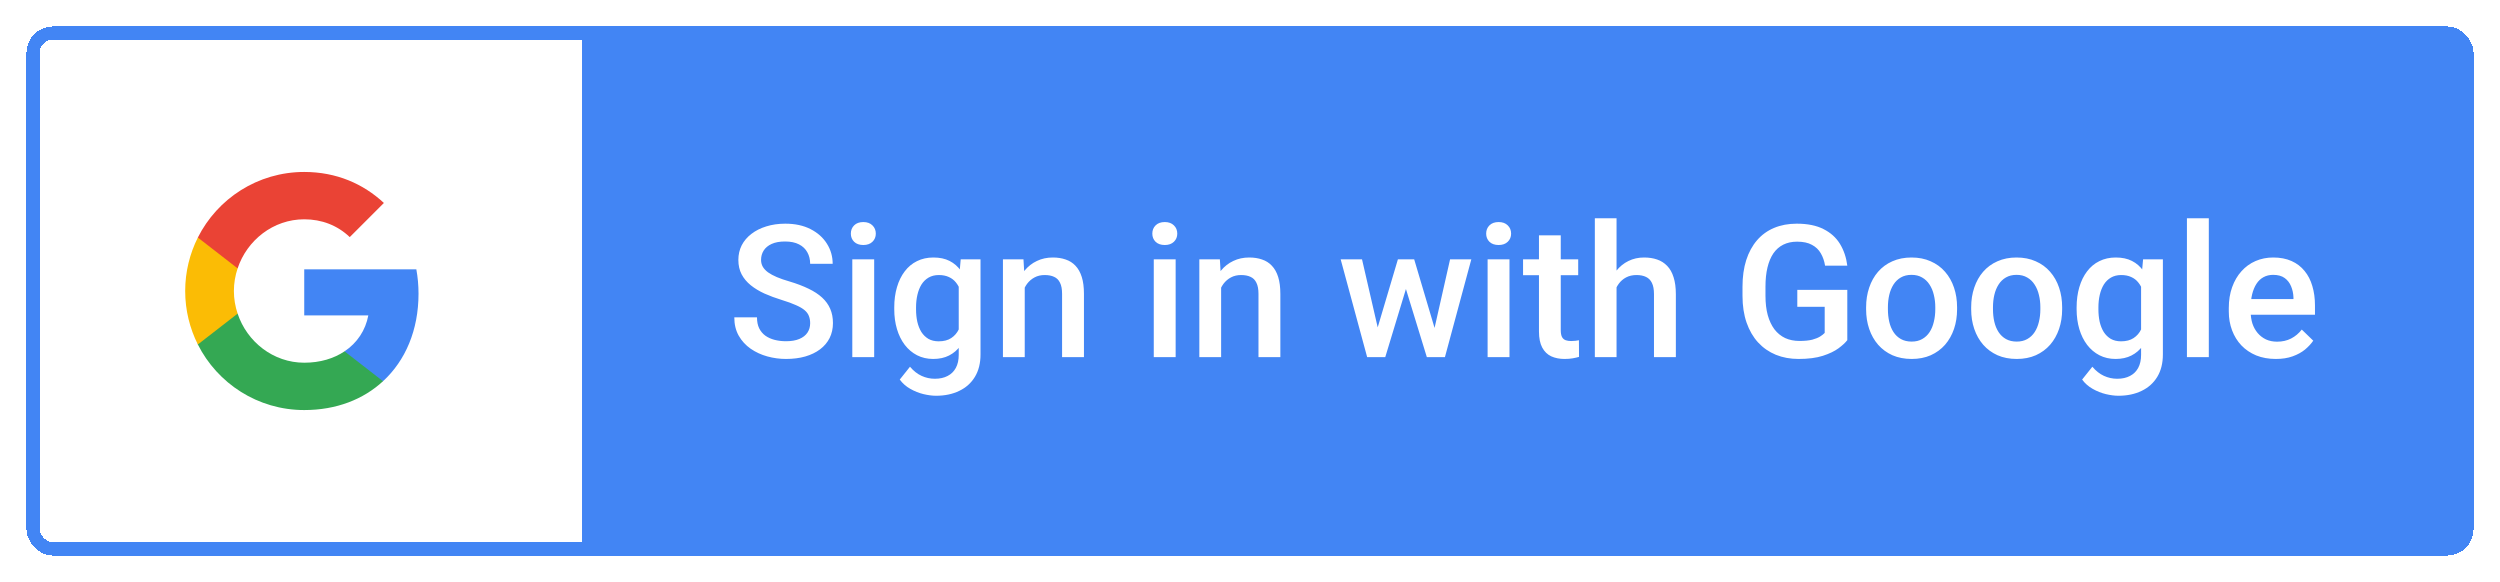 <svg width="189" height="44" viewBox="0 0 189 44" fill="none" xmlns="http://www.w3.org/2000/svg">
<g filter="url(#filter0_dd_3_23)">
<rect x="2" y="1" width="185" height="40" rx="2" fill="white" shape-rendering="crispEdges"/>
<path fill-rule="evenodd" clip-rule="evenodd" d="M31.64 21.204C31.64 20.566 31.583 19.953 31.476 19.364H23V22.845H27.844C27.635 23.97 27.001 24.923 26.048 25.561V27.82H28.956C30.658 26.253 31.64 23.945 31.64 21.204Z" fill="#4285F4"/>
<path fill-rule="evenodd" clip-rule="evenodd" d="M23 30C25.43 30 27.467 29.194 28.956 27.82L26.048 25.561C25.242 26.101 24.211 26.421 23 26.421C20.656 26.421 18.672 24.837 17.964 22.71H14.957V25.042C16.438 27.983 19.482 30 23 30Z" fill="#34A853"/>
<path fill-rule="evenodd" clip-rule="evenodd" d="M17.964 22.71C17.784 22.17 17.682 21.593 17.682 21C17.682 20.407 17.784 19.83 17.964 19.29V16.958H14.957C14.348 18.173 14 19.548 14 21C14 22.452 14.348 23.827 14.957 25.042L17.964 22.71Z" fill="#FBBC05"/>
<path fill-rule="evenodd" clip-rule="evenodd" d="M23 15.579C24.321 15.579 25.508 16.034 26.441 16.925L29.022 14.344C27.463 12.892 25.426 12 23 12C19.482 12 16.438 14.017 14.957 16.958L17.964 19.29C18.672 17.163 20.656 15.579 23 15.579Z" fill="#EA4335"/>
<path d="M44 1H183C185.209 1 187 2.791 187 5V37C187 39.209 185.209 41 183 41H44V1Z" fill="#4285F4"/>
<path d="M61.248 23.436C61.248 23.231 61.216 23.049 61.152 22.89C61.093 22.73 60.986 22.584 60.831 22.452C60.676 22.32 60.457 22.192 60.175 22.069C59.897 21.942 59.541 21.812 59.108 21.68C58.634 21.534 58.197 21.372 57.796 21.194C57.399 21.012 57.053 20.802 56.757 20.565C56.461 20.324 56.23 20.048 56.066 19.738C55.902 19.424 55.82 19.061 55.82 18.651C55.82 18.246 55.905 17.877 56.073 17.544C56.246 17.211 56.49 16.924 56.805 16.683C57.124 16.436 57.5 16.247 57.933 16.115C58.366 15.979 58.844 15.91 59.368 15.91C60.106 15.91 60.742 16.047 61.275 16.32C61.813 16.594 62.226 16.961 62.513 17.421C62.804 17.881 62.95 18.389 62.95 18.945H61.248C61.248 18.617 61.177 18.328 61.036 18.077C60.899 17.822 60.69 17.621 60.407 17.476C60.129 17.33 59.776 17.257 59.348 17.257C58.942 17.257 58.605 17.318 58.336 17.441C58.067 17.564 57.867 17.731 57.734 17.94C57.602 18.15 57.536 18.387 57.536 18.651C57.536 18.838 57.579 19.009 57.666 19.164C57.753 19.314 57.885 19.456 58.062 19.588C58.24 19.715 58.464 19.836 58.732 19.95C59.001 20.064 59.318 20.174 59.683 20.278C60.234 20.442 60.715 20.625 61.125 20.825C61.535 21.021 61.877 21.244 62.15 21.495C62.424 21.746 62.629 22.031 62.766 22.35C62.902 22.664 62.971 23.022 62.971 23.423C62.971 23.842 62.886 24.22 62.718 24.558C62.549 24.89 62.308 25.175 61.993 25.412C61.683 25.645 61.31 25.825 60.872 25.952C60.439 26.075 59.956 26.137 59.423 26.137C58.944 26.137 58.473 26.073 58.008 25.945C57.547 25.818 57.128 25.624 56.75 25.364C56.372 25.1 56.071 24.772 55.848 24.38C55.624 23.983 55.513 23.521 55.513 22.992H57.228C57.228 23.316 57.283 23.591 57.393 23.819C57.507 24.047 57.664 24.234 57.864 24.38C58.065 24.521 58.297 24.626 58.562 24.694C58.83 24.763 59.117 24.797 59.423 24.797C59.824 24.797 60.159 24.74 60.428 24.626C60.701 24.512 60.906 24.352 61.043 24.148C61.18 23.942 61.248 23.705 61.248 23.436ZM66.088 18.604V26H64.434V18.604H66.088ZM64.324 16.662C64.324 16.412 64.406 16.204 64.57 16.04C64.739 15.871 64.971 15.787 65.268 15.787C65.559 15.787 65.789 15.871 65.958 16.04C66.127 16.204 66.211 16.412 66.211 16.662C66.211 16.908 66.127 17.113 65.958 17.277C65.789 17.441 65.559 17.523 65.268 17.523C64.971 17.523 64.739 17.441 64.57 17.277C64.406 17.113 64.324 16.908 64.324 16.662ZM72.63 18.604H74.127V25.795C74.127 26.46 73.986 27.025 73.703 27.49C73.421 27.955 73.026 28.308 72.52 28.55C72.015 28.796 71.429 28.919 70.764 28.919C70.481 28.919 70.167 28.878 69.82 28.796C69.478 28.714 69.146 28.582 68.822 28.399C68.503 28.222 68.237 27.987 68.022 27.695L68.795 26.725C69.059 27.039 69.351 27.269 69.67 27.415C69.989 27.561 70.324 27.634 70.675 27.634C71.053 27.634 71.374 27.563 71.639 27.422C71.908 27.285 72.115 27.082 72.261 26.814C72.407 26.545 72.48 26.216 72.48 25.829V20.278L72.63 18.604ZM67.606 22.384V22.24C67.606 21.68 67.674 21.169 67.811 20.709C67.947 20.244 68.143 19.845 68.398 19.513C68.654 19.175 68.963 18.918 69.328 18.74C69.693 18.558 70.105 18.467 70.565 18.467C71.044 18.467 71.452 18.553 71.789 18.727C72.131 18.9 72.416 19.148 72.644 19.472C72.871 19.791 73.049 20.174 73.177 20.62C73.309 21.062 73.407 21.554 73.471 22.097V22.555C73.412 23.083 73.311 23.566 73.17 24.004C73.029 24.441 72.842 24.82 72.609 25.139C72.377 25.458 72.09 25.704 71.748 25.877C71.411 26.05 71.012 26.137 70.552 26.137C70.101 26.137 69.693 26.043 69.328 25.856C68.968 25.67 68.658 25.408 68.398 25.07C68.143 24.733 67.947 24.337 67.811 23.881C67.674 23.421 67.606 22.922 67.606 22.384ZM69.253 22.24V22.384C69.253 22.721 69.285 23.035 69.349 23.327C69.417 23.619 69.519 23.876 69.656 24.1C69.797 24.318 69.975 24.491 70.189 24.619C70.408 24.742 70.666 24.804 70.962 24.804C71.349 24.804 71.666 24.722 71.912 24.558C72.163 24.394 72.354 24.172 72.486 23.895C72.623 23.612 72.719 23.297 72.773 22.951V21.714C72.746 21.445 72.689 21.194 72.603 20.962C72.52 20.73 72.409 20.527 72.268 20.354C72.126 20.176 71.949 20.039 71.734 19.943C71.52 19.843 71.267 19.793 70.976 19.793C70.679 19.793 70.422 19.857 70.203 19.984C69.984 20.112 69.804 20.287 69.663 20.511C69.526 20.734 69.424 20.994 69.356 21.29C69.287 21.586 69.253 21.903 69.253 22.24ZM77.47 20.183V26H75.822V18.604H77.374L77.47 20.183ZM77.176 22.028L76.643 22.021C76.647 21.497 76.72 21.017 76.861 20.579C77.007 20.142 77.208 19.766 77.463 19.451C77.723 19.137 78.033 18.895 78.393 18.727C78.753 18.553 79.154 18.467 79.596 18.467C79.951 18.467 80.272 18.517 80.56 18.617C80.851 18.713 81.1 18.87 81.305 19.089C81.514 19.308 81.674 19.592 81.783 19.943C81.893 20.29 81.947 20.716 81.947 21.222V26H80.293V21.215C80.293 20.859 80.241 20.579 80.136 20.374C80.035 20.164 79.887 20.016 79.691 19.93C79.5 19.838 79.261 19.793 78.974 19.793C78.691 19.793 78.438 19.852 78.215 19.971C77.992 20.089 77.802 20.251 77.647 20.456C77.497 20.661 77.381 20.898 77.299 21.167C77.217 21.436 77.176 21.723 77.176 22.028ZM88.879 18.604V26H87.225V18.604H88.879ZM87.115 16.662C87.115 16.412 87.197 16.204 87.361 16.04C87.53 15.871 87.762 15.787 88.059 15.787C88.35 15.787 88.58 15.871 88.749 16.04C88.918 16.204 89.002 16.412 89.002 16.662C89.002 16.908 88.918 17.113 88.749 17.277C88.58 17.441 88.35 17.523 88.059 17.523C87.762 17.523 87.53 17.441 87.361 17.277C87.197 17.113 87.115 16.908 87.115 16.662ZM92.317 20.183V26H90.67V18.604H92.222L92.317 20.183ZM92.023 22.028L91.49 22.021C91.495 21.497 91.568 21.017 91.709 20.579C91.855 20.142 92.055 19.766 92.311 19.451C92.57 19.137 92.88 18.895 93.24 18.727C93.6 18.553 94.001 18.467 94.443 18.467C94.799 18.467 95.12 18.517 95.407 18.617C95.699 18.713 95.947 18.87 96.152 19.089C96.362 19.308 96.522 19.592 96.631 19.943C96.74 20.29 96.795 20.716 96.795 21.222V26H95.141V21.215C95.141 20.859 95.088 20.579 94.983 20.374C94.883 20.164 94.735 20.016 94.539 19.93C94.348 19.838 94.108 19.793 93.821 19.793C93.539 19.793 93.286 19.852 93.062 19.971C92.839 20.089 92.65 20.251 92.495 20.456C92.345 20.661 92.228 20.898 92.147 21.167C92.064 21.436 92.023 21.723 92.023 22.028ZM103.973 24.359L105.682 18.604H106.734L106.447 20.326L104.725 26H103.781L103.973 24.359ZM102.968 18.604L104.301 24.387L104.41 26H103.357L101.354 18.604H102.968ZM108.334 24.318L109.626 18.604H111.232L109.236 26H108.184L108.334 24.318ZM106.912 18.604L108.601 24.291L108.812 26H107.869L106.126 20.319L105.839 18.604H106.912ZM114.117 18.604V26H112.463V18.604H114.117ZM112.354 16.662C112.354 16.412 112.436 16.204 112.6 16.04C112.768 15.871 113.001 15.787 113.297 15.787C113.589 15.787 113.819 15.871 113.987 16.04C114.156 16.204 114.24 16.412 114.24 16.662C114.24 16.908 114.156 17.113 113.987 17.277C113.819 17.441 113.589 17.523 113.297 17.523C113.001 17.523 112.768 17.441 112.6 17.277C112.436 17.113 112.354 16.908 112.354 16.662ZM119.312 18.604V19.807H115.143V18.604H119.312ZM116.346 16.792H117.993V23.956C117.993 24.184 118.025 24.359 118.089 24.482C118.157 24.601 118.251 24.681 118.369 24.722C118.488 24.763 118.627 24.783 118.786 24.783C118.9 24.783 119.009 24.776 119.114 24.763C119.219 24.749 119.303 24.735 119.367 24.722L119.374 25.98C119.237 26.02 119.078 26.057 118.896 26.089C118.718 26.121 118.513 26.137 118.28 26.137C117.902 26.137 117.567 26.071 117.275 25.939C116.984 25.802 116.756 25.581 116.592 25.275C116.428 24.97 116.346 24.564 116.346 24.059V16.792ZM122.211 15.5V26H120.57V15.5H122.211ZM121.924 22.028L121.391 22.021C121.395 21.511 121.466 21.039 121.603 20.606C121.744 20.174 121.94 19.797 122.19 19.479C122.446 19.155 122.751 18.907 123.106 18.733C123.462 18.556 123.856 18.467 124.289 18.467C124.654 18.467 124.982 18.517 125.273 18.617C125.57 18.717 125.825 18.879 126.039 19.102C126.253 19.321 126.415 19.608 126.524 19.964C126.638 20.315 126.695 20.743 126.695 21.249V26H125.041V21.235C125.041 20.88 124.989 20.597 124.884 20.388C124.784 20.178 124.635 20.028 124.439 19.936C124.243 19.841 124.004 19.793 123.722 19.793C123.425 19.793 123.163 19.852 122.936 19.971C122.712 20.089 122.525 20.251 122.375 20.456C122.225 20.661 122.111 20.898 122.033 21.167C121.96 21.436 121.924 21.723 121.924 22.028ZM139.656 20.914V24.715C139.515 24.902 139.294 25.107 138.993 25.33C138.697 25.549 138.303 25.738 137.811 25.898C137.318 26.057 136.705 26.137 135.972 26.137C135.347 26.137 134.775 26.032 134.256 25.822C133.736 25.608 133.287 25.296 132.909 24.886C132.535 24.476 132.246 23.977 132.041 23.389C131.836 22.796 131.733 22.122 131.733 21.365V20.675C131.733 19.923 131.827 19.253 132.014 18.665C132.205 18.073 132.479 17.571 132.834 17.161C133.189 16.751 133.618 16.441 134.119 16.231C134.625 16.017 135.197 15.91 135.835 15.91C136.651 15.91 137.325 16.047 137.858 16.32C138.396 16.589 138.811 16.963 139.103 17.441C139.394 17.92 139.579 18.467 139.656 19.082H137.975C137.92 18.736 137.813 18.426 137.653 18.152C137.498 17.879 137.275 17.665 136.983 17.51C136.696 17.35 136.323 17.27 135.862 17.27C135.466 17.27 135.117 17.346 134.816 17.496C134.516 17.646 134.265 17.867 134.064 18.159C133.868 18.451 133.72 18.806 133.62 19.226C133.52 19.645 133.47 20.123 133.47 20.661V21.365C133.47 21.912 133.527 22.398 133.641 22.821C133.759 23.245 133.928 23.603 134.146 23.895C134.37 24.186 134.641 24.407 134.96 24.558C135.279 24.703 135.639 24.776 136.04 24.776C136.432 24.776 136.753 24.744 137.004 24.681C137.255 24.612 137.453 24.533 137.599 24.441C137.749 24.346 137.865 24.255 137.947 24.168V22.192H135.876V20.914H139.656ZM141.078 22.384V22.227C141.078 21.693 141.156 21.199 141.311 20.743C141.465 20.283 141.689 19.884 141.98 19.547C142.277 19.205 142.637 18.941 143.061 18.754C143.489 18.562 143.972 18.467 144.51 18.467C145.052 18.467 145.535 18.562 145.959 18.754C146.387 18.941 146.75 19.205 147.046 19.547C147.342 19.884 147.568 20.283 147.723 20.743C147.878 21.199 147.955 21.693 147.955 22.227V22.384C147.955 22.917 147.878 23.412 147.723 23.867C147.568 24.323 147.342 24.722 147.046 25.064C146.75 25.401 146.39 25.665 145.966 25.856C145.542 26.043 145.061 26.137 144.523 26.137C143.981 26.137 143.496 26.043 143.067 25.856C142.644 25.665 142.284 25.401 141.987 25.064C141.691 24.722 141.465 24.323 141.311 23.867C141.156 23.412 141.078 22.917 141.078 22.384ZM142.726 22.227V22.384C142.726 22.716 142.76 23.031 142.828 23.327C142.896 23.623 143.004 23.883 143.149 24.106C143.295 24.33 143.482 24.505 143.71 24.633C143.938 24.76 144.209 24.824 144.523 24.824C144.829 24.824 145.093 24.76 145.316 24.633C145.544 24.505 145.731 24.33 145.877 24.106C146.023 23.883 146.13 23.623 146.198 23.327C146.271 23.031 146.308 22.716 146.308 22.384V22.227C146.308 21.898 146.271 21.588 146.198 21.297C146.13 21.001 146.021 20.739 145.87 20.511C145.724 20.283 145.537 20.105 145.31 19.977C145.086 19.845 144.82 19.779 144.51 19.779C144.2 19.779 143.931 19.845 143.703 19.977C143.48 20.105 143.295 20.283 143.149 20.511C143.004 20.739 142.896 21.001 142.828 21.297C142.76 21.588 142.726 21.898 142.726 22.227ZM149.021 22.384V22.227C149.021 21.693 149.099 21.199 149.254 20.743C149.409 20.283 149.632 19.884 149.924 19.547C150.22 19.205 150.58 18.941 151.004 18.754C151.432 18.562 151.915 18.467 152.453 18.467C152.995 18.467 153.479 18.562 153.902 18.754C154.331 18.941 154.693 19.205 154.989 19.547C155.285 19.884 155.511 20.283 155.666 20.743C155.821 21.199 155.898 21.693 155.898 22.227V22.384C155.898 22.917 155.821 23.412 155.666 23.867C155.511 24.323 155.285 24.722 154.989 25.064C154.693 25.401 154.333 25.665 153.909 25.856C153.485 26.043 153.005 26.137 152.467 26.137C151.924 26.137 151.439 26.043 151.011 25.856C150.587 25.665 150.227 25.401 149.931 25.064C149.634 24.722 149.409 24.323 149.254 23.867C149.099 23.412 149.021 22.917 149.021 22.384ZM150.669 22.227V22.384C150.669 22.716 150.703 23.031 150.771 23.327C150.84 23.623 150.947 23.883 151.093 24.106C151.239 24.33 151.425 24.505 151.653 24.633C151.881 24.76 152.152 24.824 152.467 24.824C152.772 24.824 153.036 24.76 153.26 24.633C153.488 24.505 153.674 24.33 153.82 24.106C153.966 23.883 154.073 23.623 154.142 23.327C154.215 23.031 154.251 22.716 154.251 22.384V22.227C154.251 21.898 154.215 21.588 154.142 21.297C154.073 21.001 153.964 20.739 153.813 20.511C153.668 20.283 153.481 20.105 153.253 19.977C153.03 19.845 152.763 19.779 152.453 19.779C152.143 19.779 151.874 19.845 151.646 19.977C151.423 20.105 151.239 20.283 151.093 20.511C150.947 20.739 150.84 21.001 150.771 21.297C150.703 21.588 150.669 21.898 150.669 22.227ZM162.017 18.604H163.514V25.795C163.514 26.46 163.372 27.025 163.09 27.49C162.807 27.955 162.413 28.308 161.907 28.55C161.401 28.796 160.816 28.919 160.15 28.919C159.868 28.919 159.553 28.878 159.207 28.796C158.865 28.714 158.533 28.582 158.209 28.399C157.89 28.222 157.623 27.987 157.409 27.695L158.182 26.725C158.446 27.039 158.738 27.269 159.057 27.415C159.376 27.561 159.711 27.634 160.062 27.634C160.44 27.634 160.761 27.563 161.025 27.422C161.294 27.285 161.502 27.082 161.647 26.814C161.793 26.545 161.866 26.216 161.866 25.829V20.278L162.017 18.604ZM156.992 22.384V22.24C156.992 21.68 157.061 21.169 157.197 20.709C157.334 20.244 157.53 19.845 157.785 19.513C158.04 19.175 158.35 18.918 158.715 18.74C159.079 18.558 159.492 18.467 159.952 18.467C160.431 18.467 160.839 18.553 161.176 18.727C161.518 18.9 161.802 19.148 162.03 19.472C162.258 19.791 162.436 20.174 162.563 20.62C162.696 21.062 162.794 21.554 162.857 22.097V22.555C162.798 23.083 162.698 23.566 162.557 24.004C162.415 24.441 162.229 24.82 161.996 25.139C161.764 25.458 161.477 25.704 161.135 25.877C160.798 26.05 160.399 26.137 159.938 26.137C159.487 26.137 159.079 26.043 158.715 25.856C158.355 25.67 158.045 25.408 157.785 25.07C157.53 24.733 157.334 24.337 157.197 23.881C157.061 23.421 156.992 22.922 156.992 22.384ZM158.64 22.24V22.384C158.64 22.721 158.672 23.035 158.735 23.327C158.804 23.619 158.906 23.876 159.043 24.1C159.184 24.318 159.362 24.491 159.576 24.619C159.795 24.742 160.052 24.804 160.349 24.804C160.736 24.804 161.053 24.722 161.299 24.558C161.549 24.394 161.741 24.172 161.873 23.895C162.01 23.612 162.105 23.297 162.16 22.951V21.714C162.133 21.445 162.076 21.194 161.989 20.962C161.907 20.73 161.796 20.527 161.654 20.354C161.513 20.176 161.335 20.039 161.121 19.943C160.907 19.843 160.654 19.793 160.362 19.793C160.066 19.793 159.809 19.857 159.59 19.984C159.371 20.112 159.191 20.287 159.05 20.511C158.913 20.734 158.811 20.994 158.742 21.29C158.674 21.586 158.64 21.903 158.64 22.24ZM166.986 15.5V26H165.332V15.5H166.986ZM172.052 26.137C171.505 26.137 171.01 26.048 170.568 25.87C170.131 25.688 169.757 25.435 169.447 25.111C169.142 24.788 168.907 24.407 168.743 23.97C168.579 23.532 168.497 23.061 168.497 22.555V22.281C168.497 21.703 168.581 21.178 168.75 20.709C168.919 20.24 169.153 19.838 169.454 19.506C169.755 19.169 170.11 18.911 170.521 18.733C170.931 18.556 171.375 18.467 171.854 18.467C172.382 18.467 172.845 18.556 173.241 18.733C173.638 18.911 173.966 19.162 174.226 19.485C174.49 19.804 174.686 20.185 174.813 20.627C174.946 21.069 175.012 21.557 175.012 22.09V22.794H169.297V21.611H173.385V21.481C173.376 21.185 173.316 20.907 173.207 20.648C173.102 20.388 172.94 20.178 172.722 20.019C172.503 19.859 172.211 19.779 171.847 19.779C171.573 19.779 171.329 19.838 171.115 19.957C170.906 20.071 170.73 20.237 170.589 20.456C170.448 20.675 170.338 20.939 170.261 21.249C170.188 21.554 170.151 21.898 170.151 22.281V22.555C170.151 22.878 170.195 23.179 170.281 23.457C170.372 23.73 170.505 23.97 170.678 24.175C170.851 24.38 171.061 24.542 171.307 24.66C171.553 24.774 171.833 24.831 172.147 24.831C172.544 24.831 172.897 24.751 173.207 24.592C173.517 24.432 173.786 24.207 174.014 23.915L174.882 24.756C174.722 24.988 174.515 25.212 174.26 25.426C174.005 25.635 173.692 25.806 173.323 25.939C172.959 26.071 172.535 26.137 172.052 26.137Z" fill="white"/>
<rect x="2.5" y="1.5" width="184" height="39" rx="1.5" stroke="#4285F4" shape-rendering="crispEdges"/>
</g>
<defs>
<filter id="filter0_dd_3_23" x="0" y="0" width="189" height="44" filterUnits="userSpaceOnUse" color-interpolation-filters="sRGB">
<feFlood flood-opacity="0" result="BackgroundImageFix"/>
<feColorMatrix in="SourceAlpha" type="matrix" values="0 0 0 0 0 0 0 0 0 0 0 0 0 0 0 0 0 0 127 0" result="hardAlpha"/>
<feOffset dy="1"/>
<feGaussianBlur stdDeviation="1"/>
<feColorMatrix type="matrix" values="0 0 0 0 0 0 0 0 0 0 0 0 0 0 0 0 0 0 0.25 0"/>
<feBlend mode="normal" in2="BackgroundImageFix" result="effect1_dropShadow_3_23"/>
<feColorMatrix in="SourceAlpha" type="matrix" values="0 0 0 0 0 0 0 0 0 0 0 0 0 0 0 0 0 0 127 0" result="hardAlpha"/>
<feOffset/>
<feComposite in2="hardAlpha" operator="out"/>
<feColorMatrix type="matrix" values="0 0 0 0 0 0 0 0 0 0 0 0 0 0 0 0 0 0 0.08 0"/>
<feBlend mode="normal" in2="effect1_dropShadow_3_23" result="effect2_dropShadow_3_23"/>
<feBlend mode="normal" in="SourceGraphic" in2="effect2_dropShadow_3_23" result="shape"/>
</filter>
</defs>
</svg>
